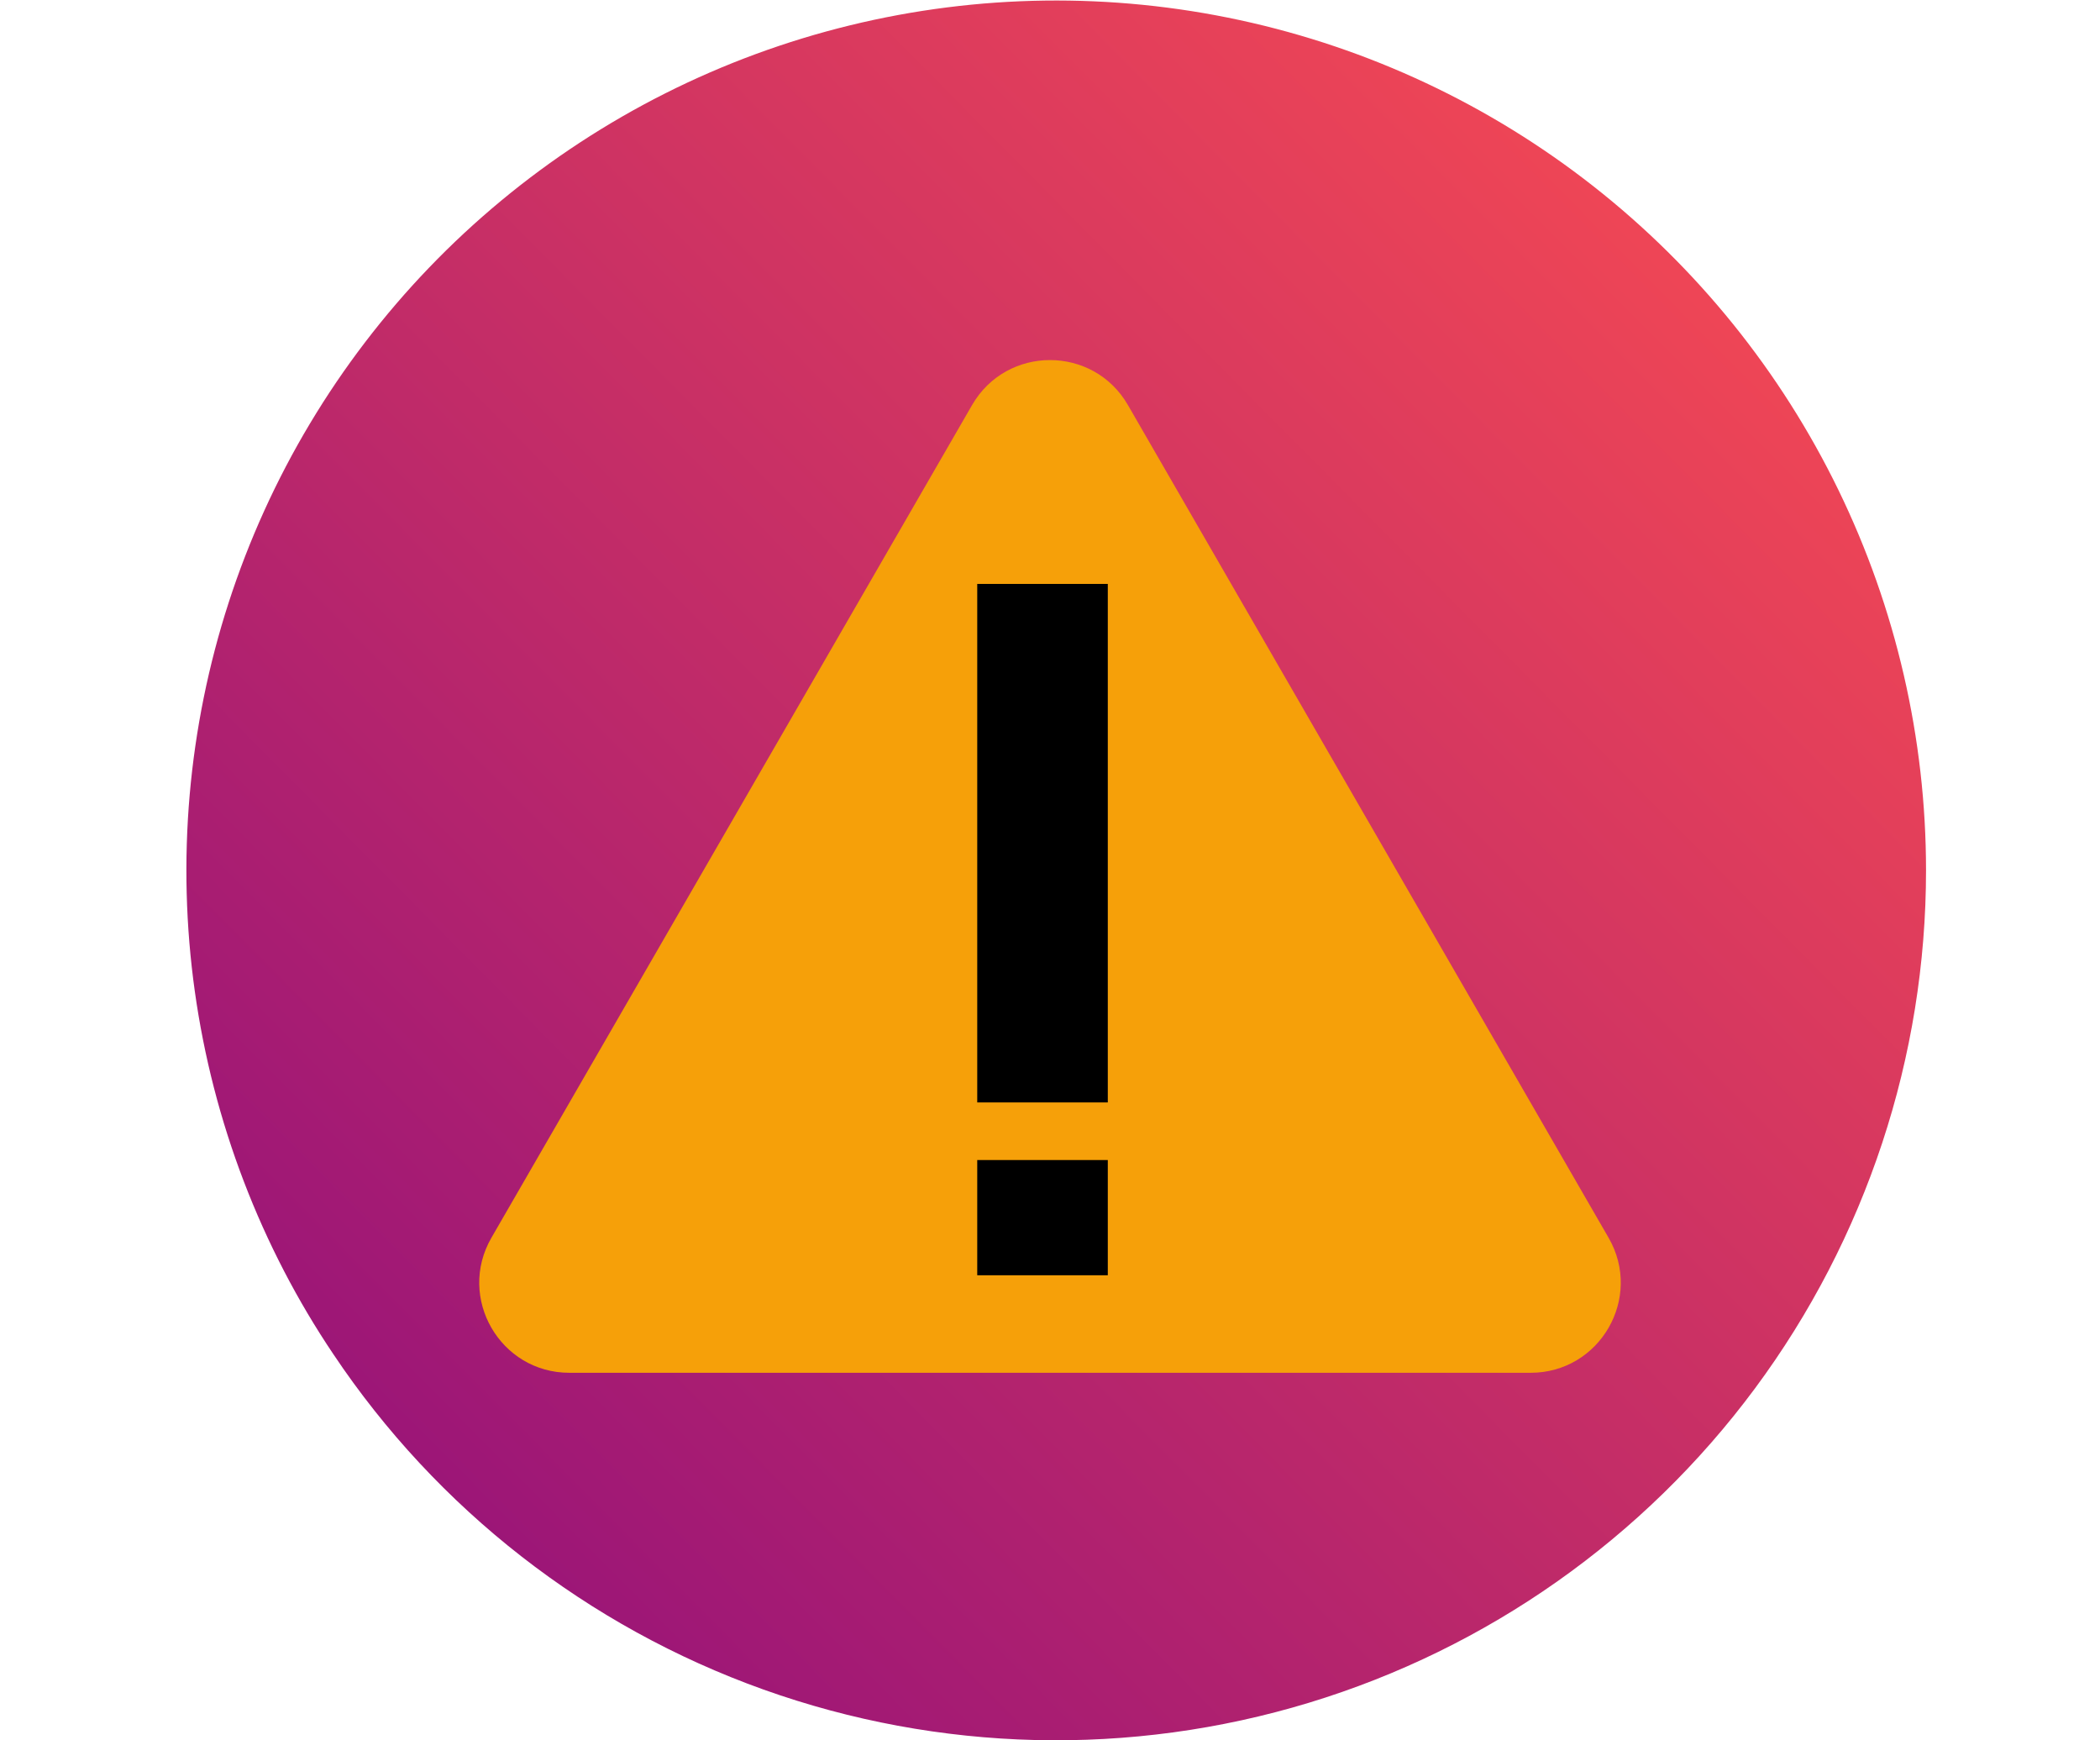 <svg width="140" height="116" viewBox="0 0 140 116" fill="none" xmlns="http://www.w3.org/2000/svg">
<path d="M128.402 58C128.404 70.439 124.406 82.548 116.998 92.541C109.59 102.533 99.165 109.879 87.263 113.493C75.361 117.107 62.612 116.799 50.899 112.613C39.186 108.426 29.129 100.585 22.214 90.246C21.02 88.47 19.927 86.628 18.941 84.728C14.896 76.932 12.675 68.318 12.446 59.538C12.216 50.757 13.985 42.039 17.617 34.042C21.25 26.044 26.651 18.977 33.414 13.373C40.178 7.768 48.126 3.773 56.659 1.69C65.192 -0.394 74.086 -0.512 82.671 1.345C91.256 3.202 99.308 6.984 106.217 12.407C113.126 17.83 118.714 24.752 122.557 32.65C126.4 40.548 128.399 49.216 128.402 58Z" fill="url(#paint0_linear_1323_6107)"/>
<path d="M64.804 27C67.113 23 72.887 23 75.196 27L107.239 82.5C109.549 86.5 106.662 91.5 102.043 91.5H37.957C33.338 91.5 30.451 86.5 32.761 82.5L64.804 27Z" fill="#F6A009"/>
<path d="M65.149 85V77.32H73.853V85H65.149ZM65.149 73.48V38.92H73.853V73.48H65.149Z" fill="black"/>
<defs>
<linearGradient id="paint0_linear_1323_6107" x1="128" y1="0.5" x2="12" y2="115.5" gradientUnits="userSpaceOnUse">
<stop stop-color="#FF4F4F"/>
<stop offset="1" stop-color="#8B0C7E"/>
</linearGradient>
</defs>
</svg>
